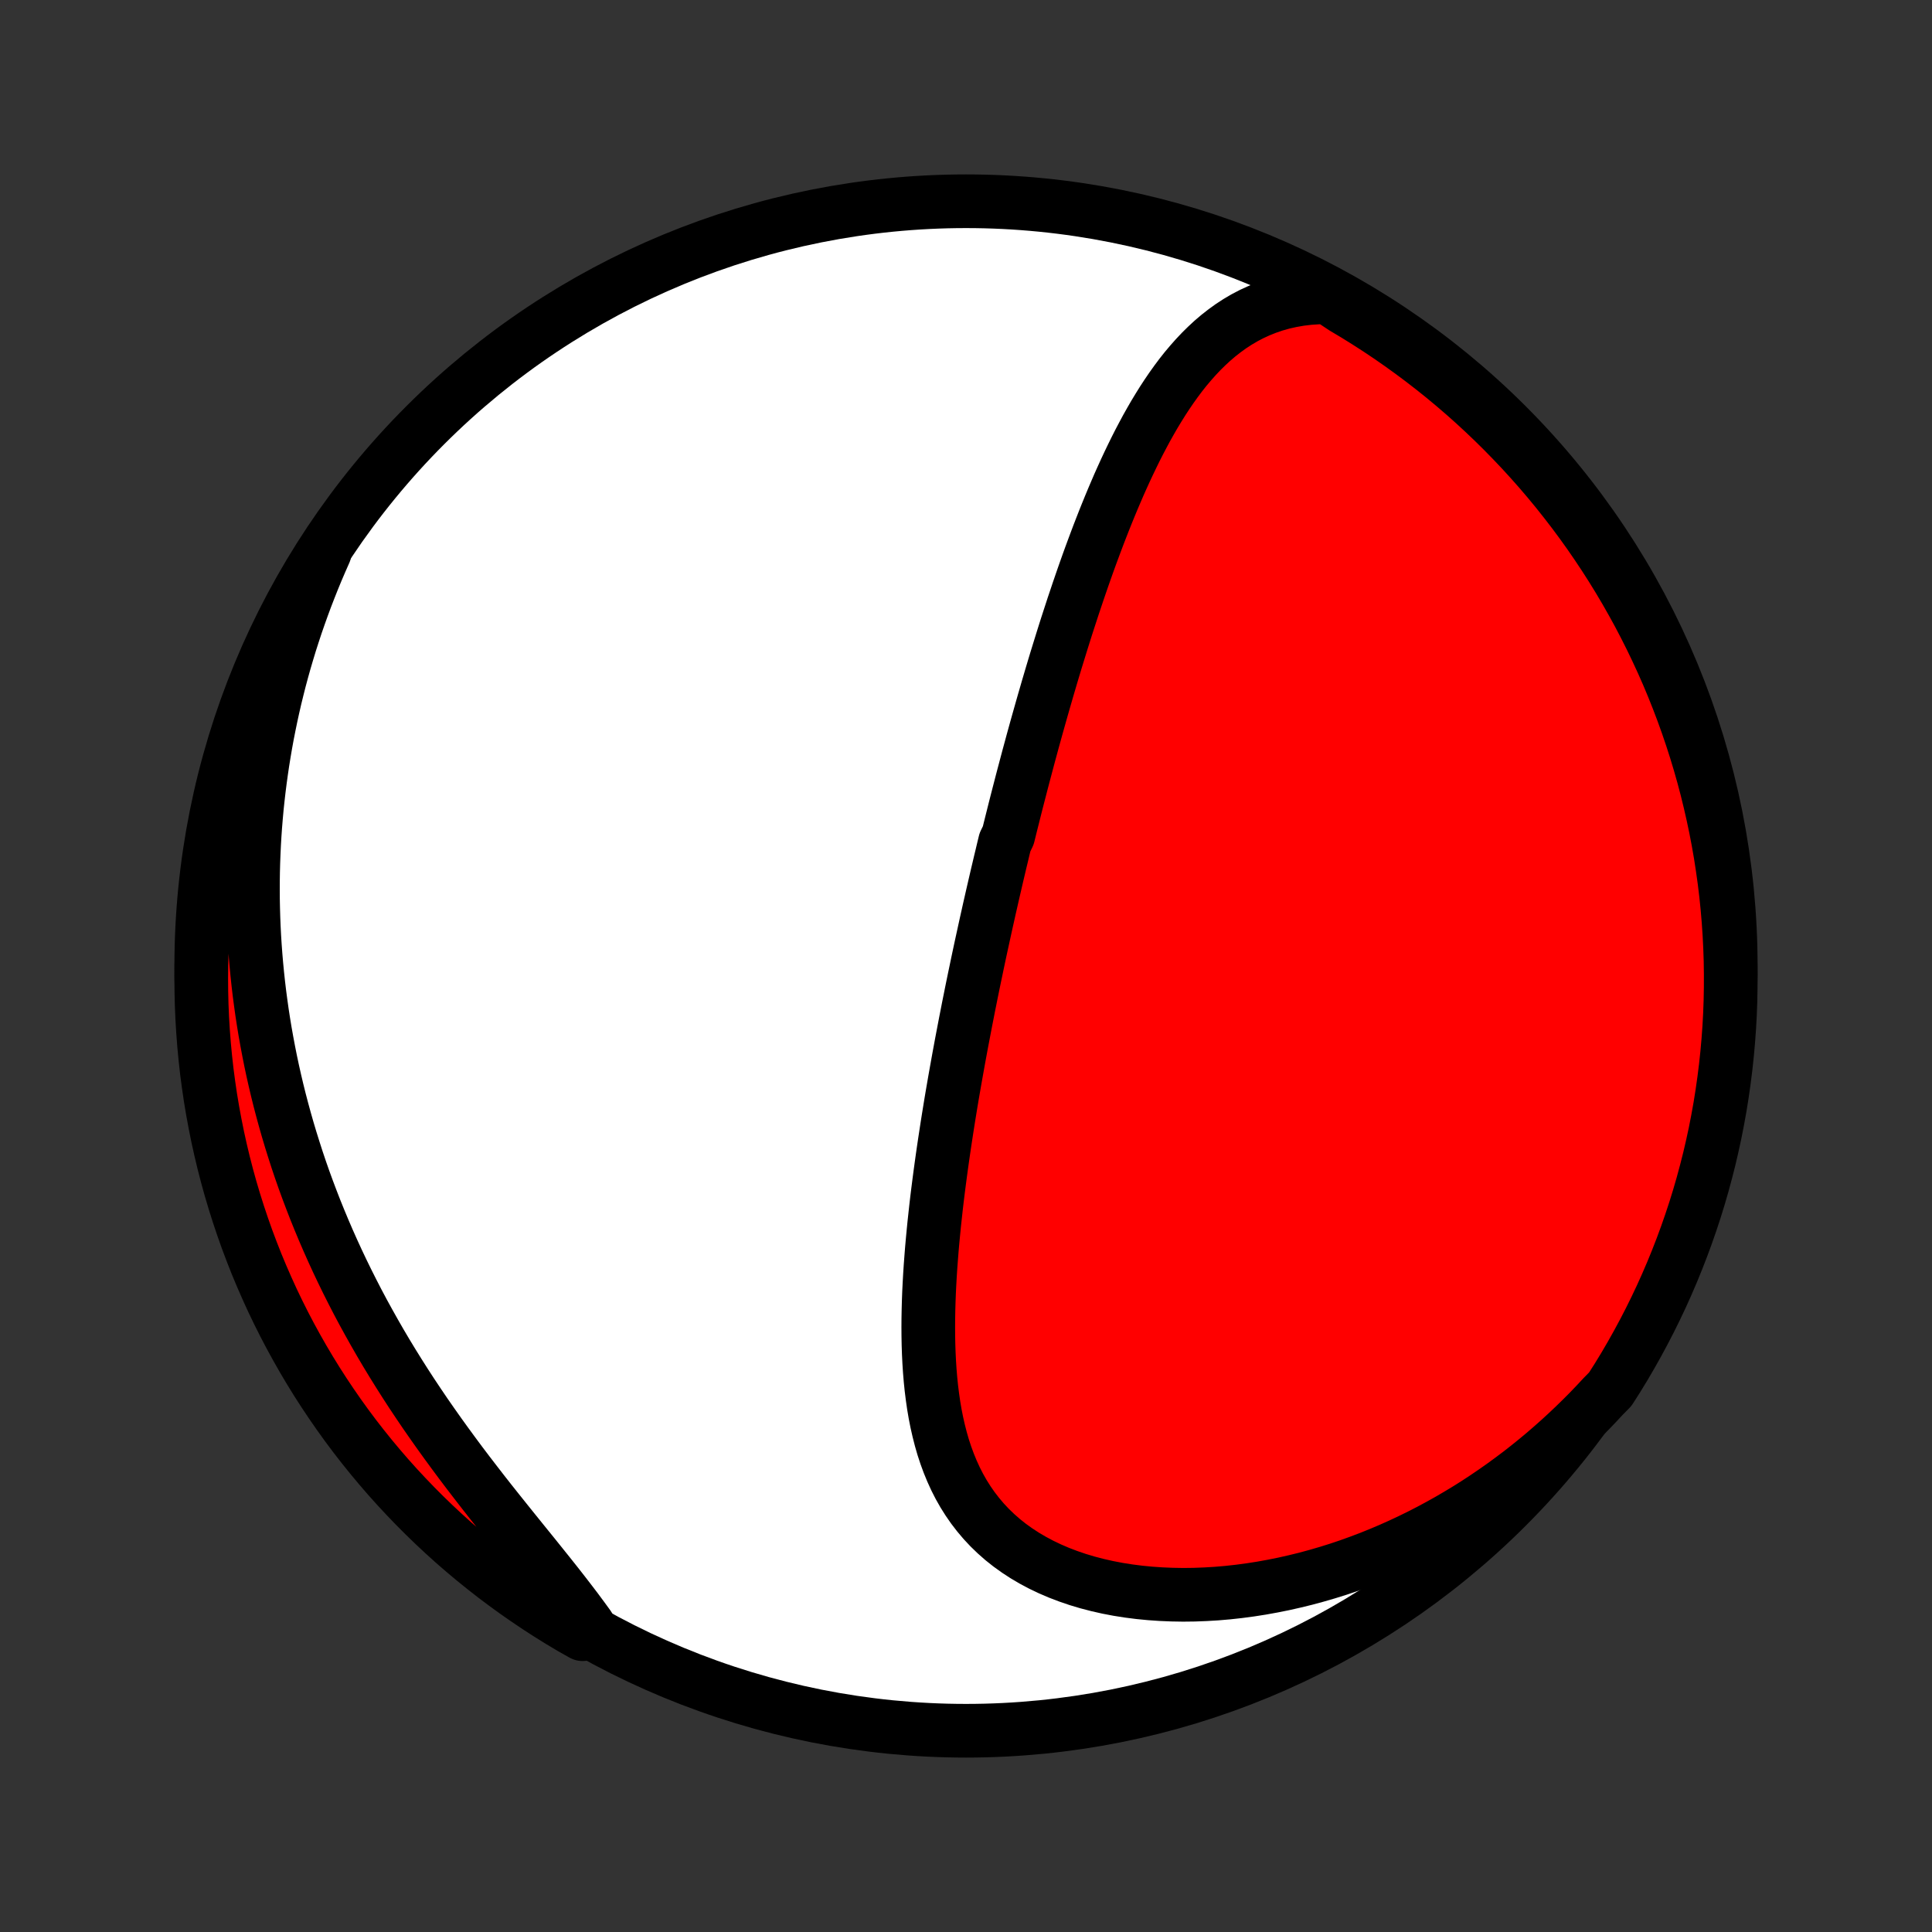 <?xml version="1.0" encoding="utf-8" standalone="no"?>
<!DOCTYPE svg PUBLIC "-//W3C//DTD SVG 1.1//EN"
  "http://www.w3.org/Graphics/SVG/1.1/DTD/svg11.dtd">
<!-- Created with matplotlib (http://matplotlib.org/) -->
<svg height="72pt" version="1.1" viewBox="0 0 72 72" width="72pt" xmlns="http://www.w3.org/2000/svg" xmlns:xlink="http://www.w3.org/1999/xlink">
 <rect x="0" y="0" width="72" height="72" fill="#333333" stroke="none"/>
 <defs>
  <style type="text/css">
*{stroke-linecap:butt;stroke-linejoin:round;}
  </style>
 </defs>
 <g id="figure_1">
  <g id="patch_1">
   <path d="
M0 72
L72 72
L72 0
L0 0
z
" style="fill:none;"/>
  </g>
  <g id="axes_1">
   <g id="PatchCollection_1">
    <defs>
     <path d="
M36 -7.5
C43.558 -7.5 50.808 -10.503 56.153 -15.848
C61.497 -21.192 64.5 -28.442 64.5 -36
C64.5 -43.558 61.497 -50.808 56.153 -56.153
C50.808 -61.497 43.558 -64.5 36 -64.5
C28.442 -64.5 21.192 -61.497 15.848 -56.153
C10.503 -50.808 7.5 -43.558 7.5 -36
C7.5 -28.442 10.503 -21.192 15.848 -15.848
C21.192 -10.503 28.442 -7.5 36 -7.5
z
" id="C0_0_a811fe30f3"/>
     <path d="
M49.49 -60.922
L49.133 -60.915
L48.785 -60.892
L48.448 -60.852
L48.121 -60.795
L47.805 -60.724
L47.499 -60.637
L47.204 -60.536
L46.919 -60.422
L46.643 -60.295
L46.377 -60.156
L46.121 -60.005
L45.874 -59.844
L45.636 -59.672
L45.406 -59.492
L45.184 -59.303
L44.97 -59.105
L44.763 -58.901
L44.563 -58.689
L44.37 -58.471
L44.182 -58.248
L44.001 -58.019
L43.826 -57.785
L43.656 -57.547
L43.491 -57.305
L43.33 -57.059
L43.175 -56.81
L43.023 -56.559
L42.876 -56.304
L42.732 -56.048
L42.593 -55.789
L42.456 -55.529
L42.323 -55.267
L42.194 -55.004
L42.067 -54.74
L41.943 -54.475
L41.822 -54.209
L41.703 -53.943
L41.588 -53.676
L41.474 -53.409
L41.363 -53.142
L41.254 -52.875
L41.147 -52.608
L41.042 -52.34
L40.939 -52.074
L40.838 -51.807
L40.739 -51.541
L40.641 -51.276
L40.545 -51.011
L40.451 -50.746
L40.358 -50.482
L40.267 -50.218
L40.177 -49.956
L40.089 -49.693
L40.001 -49.432
L39.916 -49.171
L39.831 -48.911
L39.747 -48.652
L39.665 -48.393
L39.584 -48.135
L39.504 -47.877
L39.425 -47.621
L39.346 -47.365
L39.269 -47.109
L39.193 -46.855
L39.118 -46.601
L39.043 -46.347
L38.97 -46.094
L38.897 -45.842
L38.825 -45.59
L38.754 -45.339
L38.683 -45.088
L38.613 -44.838
L38.544 -44.588
L38.475 -44.338
L38.408 -44.089
L38.34 -43.84
L38.274 -43.592
L38.208 -43.343
L38.142 -43.095
L38.077 -42.847
L38.013 -42.599
L37.949 -42.352
L37.885 -42.104
L37.822 -41.856
L37.76 -41.608
L37.698 -41.361
L37.636 -41.113
L37.575 -40.865
L37.453 -40.616
L37.393 -40.368
L37.334 -40.119
L37.274 -39.87
L37.215 -39.62
L37.156 -39.371
L37.098 -39.12
L37.04 -38.869
L36.982 -38.618
L36.925 -38.366
L36.867 -38.113
L36.811 -37.86
L36.754 -37.606
L36.698 -37.351
L36.642 -37.095
L36.586 -36.839
L36.53 -36.581
L36.475 -36.323
L36.42 -36.063
L36.366 -35.803
L36.311 -35.541
L36.257 -35.279
L36.203 -35.015
L36.15 -34.75
L36.096 -34.483
L36.044 -34.216
L35.991 -33.947
L35.939 -33.676
L35.887 -33.404
L35.835 -33.131
L35.784 -32.856
L35.733 -32.58
L35.683 -32.302
L35.633 -32.023
L35.583 -31.742
L35.534 -31.459
L35.485 -31.175
L35.437 -30.889
L35.39 -30.601
L35.343 -30.311
L35.297 -30.02
L35.252 -29.727
L35.207 -29.432
L35.163 -29.135
L35.12 -28.837
L35.078 -28.536
L35.037 -28.234
L34.997 -27.93
L34.958 -27.625
L34.92 -27.317
L34.884 -27.008
L34.85 -26.698
L34.816 -26.385
L34.785 -26.071
L34.755 -25.756
L34.727 -25.439
L34.702 -25.121
L34.678 -24.801
L34.657 -24.48
L34.639 -24.159
L34.623 -23.836
L34.611 -23.512
L34.602 -23.188
L34.596 -22.863
L34.594 -22.537
L34.596 -22.212
L34.602 -21.886
L34.613 -21.561
L34.629 -21.235
L34.65 -20.911
L34.677 -20.587
L34.71 -20.265
L34.75 -19.944
L34.796 -19.625
L34.85 -19.308
L34.912 -18.993
L34.983 -18.681
L35.062 -18.372
L35.15 -18.067
L35.249 -17.766
L35.358 -17.469
L35.478 -17.177
L35.609 -16.89
L35.752 -16.609
L35.908 -16.334
L36.076 -16.067
L36.257 -15.806
L36.452 -15.553
L36.66 -15.307
L36.881 -15.071
L37.116 -14.844
L37.365 -14.625
L37.627 -14.417
L37.903 -14.219
L38.191 -14.031
L38.492 -13.854
L38.804 -13.688
L39.129 -13.533
L39.464 -13.389
L39.81 -13.257
L40.165 -13.136
L40.529 -13.027
L40.902 -12.93
L41.282 -12.844
L41.669 -12.77
L42.062 -12.708
L42.461 -12.657
L42.864 -12.618
L43.27 -12.59
L43.681 -12.573
L44.094 -12.566
L44.509 -12.571
L44.925 -12.587
L45.343 -12.612
L45.761 -12.648
L46.178 -12.694
L46.596 -12.75
L47.012 -12.815
L47.427 -12.89
L47.84 -12.973
L48.251 -13.066
L48.66 -13.166
L49.066 -13.276
L49.468 -13.393
L49.868 -13.518
L50.264 -13.651
L50.656 -13.792
L51.045 -13.939
L51.429 -14.094
L51.809 -14.255
L52.185 -14.423
L52.556 -14.597
L52.923 -14.777
L53.285 -14.963
L53.642 -15.155
L53.995 -15.352
L54.342 -15.555
L54.685 -15.762
L55.023 -15.975
L55.355 -16.193
L55.683 -16.416
L56.005 -16.642
L56.322 -16.874
L56.635 -17.109
L56.942 -17.349
L57.244 -17.593
L57.541 -17.84
L57.833 -18.092
L58.12 -18.347
L58.402 -18.606
L58.679 -18.868
L58.951 -19.134
L59.218 -19.402
L59.479 -19.674
L59.736 -19.95
L60.009 -20.228
L60.274 -20.644
L60.531 -21.065
L60.78 -21.491
L61.022 -21.922
L61.256 -22.356
L61.483 -22.795
L61.702 -23.238
L61.913 -23.684
L62.116 -24.135
L62.311 -24.589
L62.498 -25.047
L62.677 -25.507
L62.848 -25.971
L63.011 -26.439
L63.166 -26.909
L63.312 -27.381
L63.45 -27.857
L63.579 -28.335
L63.701 -28.815
L63.813 -29.297
L63.918 -29.782
L64.013 -30.268
L64.101 -30.756
L64.179 -31.246
L64.249 -31.737
L64.311 -32.23
L64.364 -32.723
L64.408 -33.218
L64.444 -33.713
L64.471 -34.209
L64.489 -34.706
L64.498 -35.203
L64.499 -35.7
L64.492 -36.198
L64.475 -36.695
L64.45 -37.192
L64.416 -37.689
L64.374 -38.185
L64.323 -38.681
L64.263 -39.176
L64.194 -39.669
L64.118 -40.162
L64.032 -40.654
L63.938 -41.144
L63.835 -41.632
L63.724 -42.119
L63.605 -42.604
L63.477 -43.087
L63.341 -43.567
L63.196 -44.046
L63.043 -44.522
L62.882 -44.995
L62.713 -45.465
L62.535 -45.933
L62.35 -46.398
L62.157 -46.859
L61.955 -47.318
L61.745 -47.772
L61.528 -48.224
L61.303 -48.671
L61.071 -49.115
L60.83 -49.554
L60.582 -49.99
L60.327 -50.421
L60.064 -50.848
L59.794 -51.27
L59.516 -51.688
L59.232 -52.101
L58.94 -52.509
L58.642 -52.911
L58.336 -53.309
L58.024 -53.702
L57.705 -54.089
L57.379 -54.471
L57.047 -54.846
L56.708 -55.217
L56.363 -55.581
L56.012 -55.94
L55.655 -56.292
L55.292 -56.638
L54.923 -56.978
L54.548 -57.312
L54.167 -57.639
L53.782 -57.959
L53.39 -58.273
L52.993 -58.58
L52.591 -58.88
L52.184 -59.173
L51.773 -59.459
L51.356 -59.738
L50.935 -60.009
L50.509 -60.274
L50.078 -60.531
z
" id="C0_1_a734b3819c"/>
     <path d="
M12.104 -51.43
L11.953 -51.088
L11.806 -50.745
L11.665 -50.403
L11.529 -50.061
L11.397 -49.72
L11.271 -49.379
L11.149 -49.038
L11.031 -48.697
L10.919 -48.357
L10.81 -48.017
L10.707 -47.677
L10.607 -47.337
L10.512 -46.997
L10.421 -46.658
L10.335 -46.319
L10.252 -45.98
L10.174 -45.641
L10.1 -45.302
L10.03 -44.963
L9.963 -44.624
L9.901 -44.285
L9.843 -43.946
L9.788 -43.606
L9.738 -43.267
L9.691 -42.927
L9.648 -42.587
L9.609 -42.247
L9.573 -41.907
L9.542 -41.566
L9.514 -41.225
L9.49 -40.884
L9.47 -40.542
L9.454 -40.199
L9.441 -39.856
L9.432 -39.513
L9.427 -39.169
L9.426 -38.824
L9.428 -38.478
L9.435 -38.132
L9.445 -37.785
L9.459 -37.438
L9.477 -37.089
L9.499 -36.74
L9.525 -36.389
L9.555 -36.038
L9.589 -35.686
L9.627 -35.333
L9.669 -34.979
L9.716 -34.624
L9.766 -34.267
L9.821 -33.91
L9.88 -33.552
L9.944 -33.193
L10.012 -32.832
L10.084 -32.47
L10.161 -32.107
L10.243 -31.743
L10.329 -31.378
L10.42 -31.012
L10.516 -30.645
L10.617 -30.276
L10.722 -29.907
L10.833 -29.536
L10.949 -29.164
L11.069 -28.791
L11.195 -28.417
L11.326 -28.042
L11.463 -27.666
L11.605 -27.29
L11.752 -26.912
L11.905 -26.534
L12.063 -26.155
L12.227 -25.775
L12.396 -25.395
L12.571 -25.014
L12.752 -24.632
L12.938 -24.251
L13.13 -23.869
L13.327 -23.487
L13.53 -23.105
L13.739 -22.724
L13.953 -22.342
L14.172 -21.961
L14.397 -21.58
L14.627 -21.201
L14.863 -20.821
L15.103 -20.443
L15.348 -20.066
L15.598 -19.691
L15.852 -19.316
L16.111 -18.944
L16.373 -18.573
L16.639 -18.204
L16.908 -17.837
L17.179 -17.472
L17.453 -17.11
L17.73 -16.75
L18.007 -16.392
L18.285 -16.038
L18.564 -15.687
L18.843 -15.338
L19.121 -14.992
L19.397 -14.65
L19.671 -14.311
L19.943 -13.975
L20.21 -13.642
L20.474 -13.313
L20.733 -12.987
L20.986 -12.664
L21.233 -12.344
L21.474 -12.028
L21.706 -11.715
L21.932 -11.405
L21.713 -11.098
L21.285 -11.339
L20.861 -11.592
L20.442 -11.853
L20.028 -12.121
L19.619 -12.396
L19.214 -12.678
L18.815 -12.968
L18.42 -13.264
L18.032 -13.568
L17.648 -13.878
L17.27 -14.195
L16.898 -14.518
L16.532 -14.849
L16.172 -15.185
L15.818 -15.528
L15.47 -15.877
L15.128 -16.233
L14.792 -16.594
L14.463 -16.961
L14.141 -17.334
L13.825 -17.713
L13.516 -18.097
L13.213 -18.487
L12.918 -18.882
L12.63 -19.282
L12.349 -19.688
L12.075 -20.098
L11.808 -20.513
L11.549 -20.933
L11.297 -21.358
L11.053 -21.787
L10.816 -22.22
L10.587 -22.657
L10.366 -23.099
L10.152 -23.544
L9.947 -23.994
L9.749 -24.447
L9.559 -24.903
L9.378 -25.363
L9.204 -25.826
L9.039 -26.292
L8.882 -26.761
L8.733 -27.233
L8.592 -27.708
L8.46 -28.185
L8.336 -28.665
L8.221 -29.146
L8.114 -29.63
L8.016 -30.116
L7.926 -30.603
L7.844 -31.093
L7.772 -31.583
L7.707 -32.075
L7.652 -32.569
L7.605 -33.063
L7.567 -33.558
L7.537 -34.054
L7.516 -34.551
L7.504 -35.048
L7.5 -35.545
L7.505 -36.042
L7.519 -36.54
L7.541 -37.037
L7.572 -37.534
L7.612 -38.03
L7.661 -38.526
L7.718 -39.021
L7.783 -39.515
L7.858 -40.008
L7.94 -40.5
L8.032 -40.991
L8.132 -41.48
L8.24 -41.967
L8.357 -42.452
L8.482 -42.936
L8.616 -43.417
L8.758 -43.896
L8.908 -44.373
L9.066 -44.847
L9.233 -45.319
L9.408 -45.787
L9.591 -46.253
L9.782 -46.715
L9.981 -47.175
L10.188 -47.631
L10.403 -48.083
L10.626 -48.532
L10.856 -48.976
L11.094 -49.417
L11.339 -49.854
L11.592 -50.287
z
" id="C0_2_586036d609"/>
    </defs>
    <g clip-path="url(#p1bffca34e9)">
     <use style="fill:#ffffff;stroke:#000000;stroke-width:2.0;" x="0.0" xlink:href="#C0_0_a811fe30f3" y="72.0"/>
    </g>
    <g clip-path="url(#p1bffca34e9)">
     <use style="fill:#ff0000;stroke:#000000;stroke-width:2.0;" x="0.0" xlink:href="#C0_1_a734b3819c" y="72.0"/>
    </g>
    <g clip-path="url(#p1bffca34e9)">
     <use style="fill:#ff0000;stroke:#000000;stroke-width:2.0;" x="0.0" xlink:href="#C0_2_586036d609" y="72.0"/>
    </g>
   </g>
  </g>
 </g>
 <defs>
  <clipPath id="p1bffca34e9">
   <rect height="72.0" width="72.0" x="0.0" y="0.0"/>
  </clipPath>
 </defs>
</svg>
